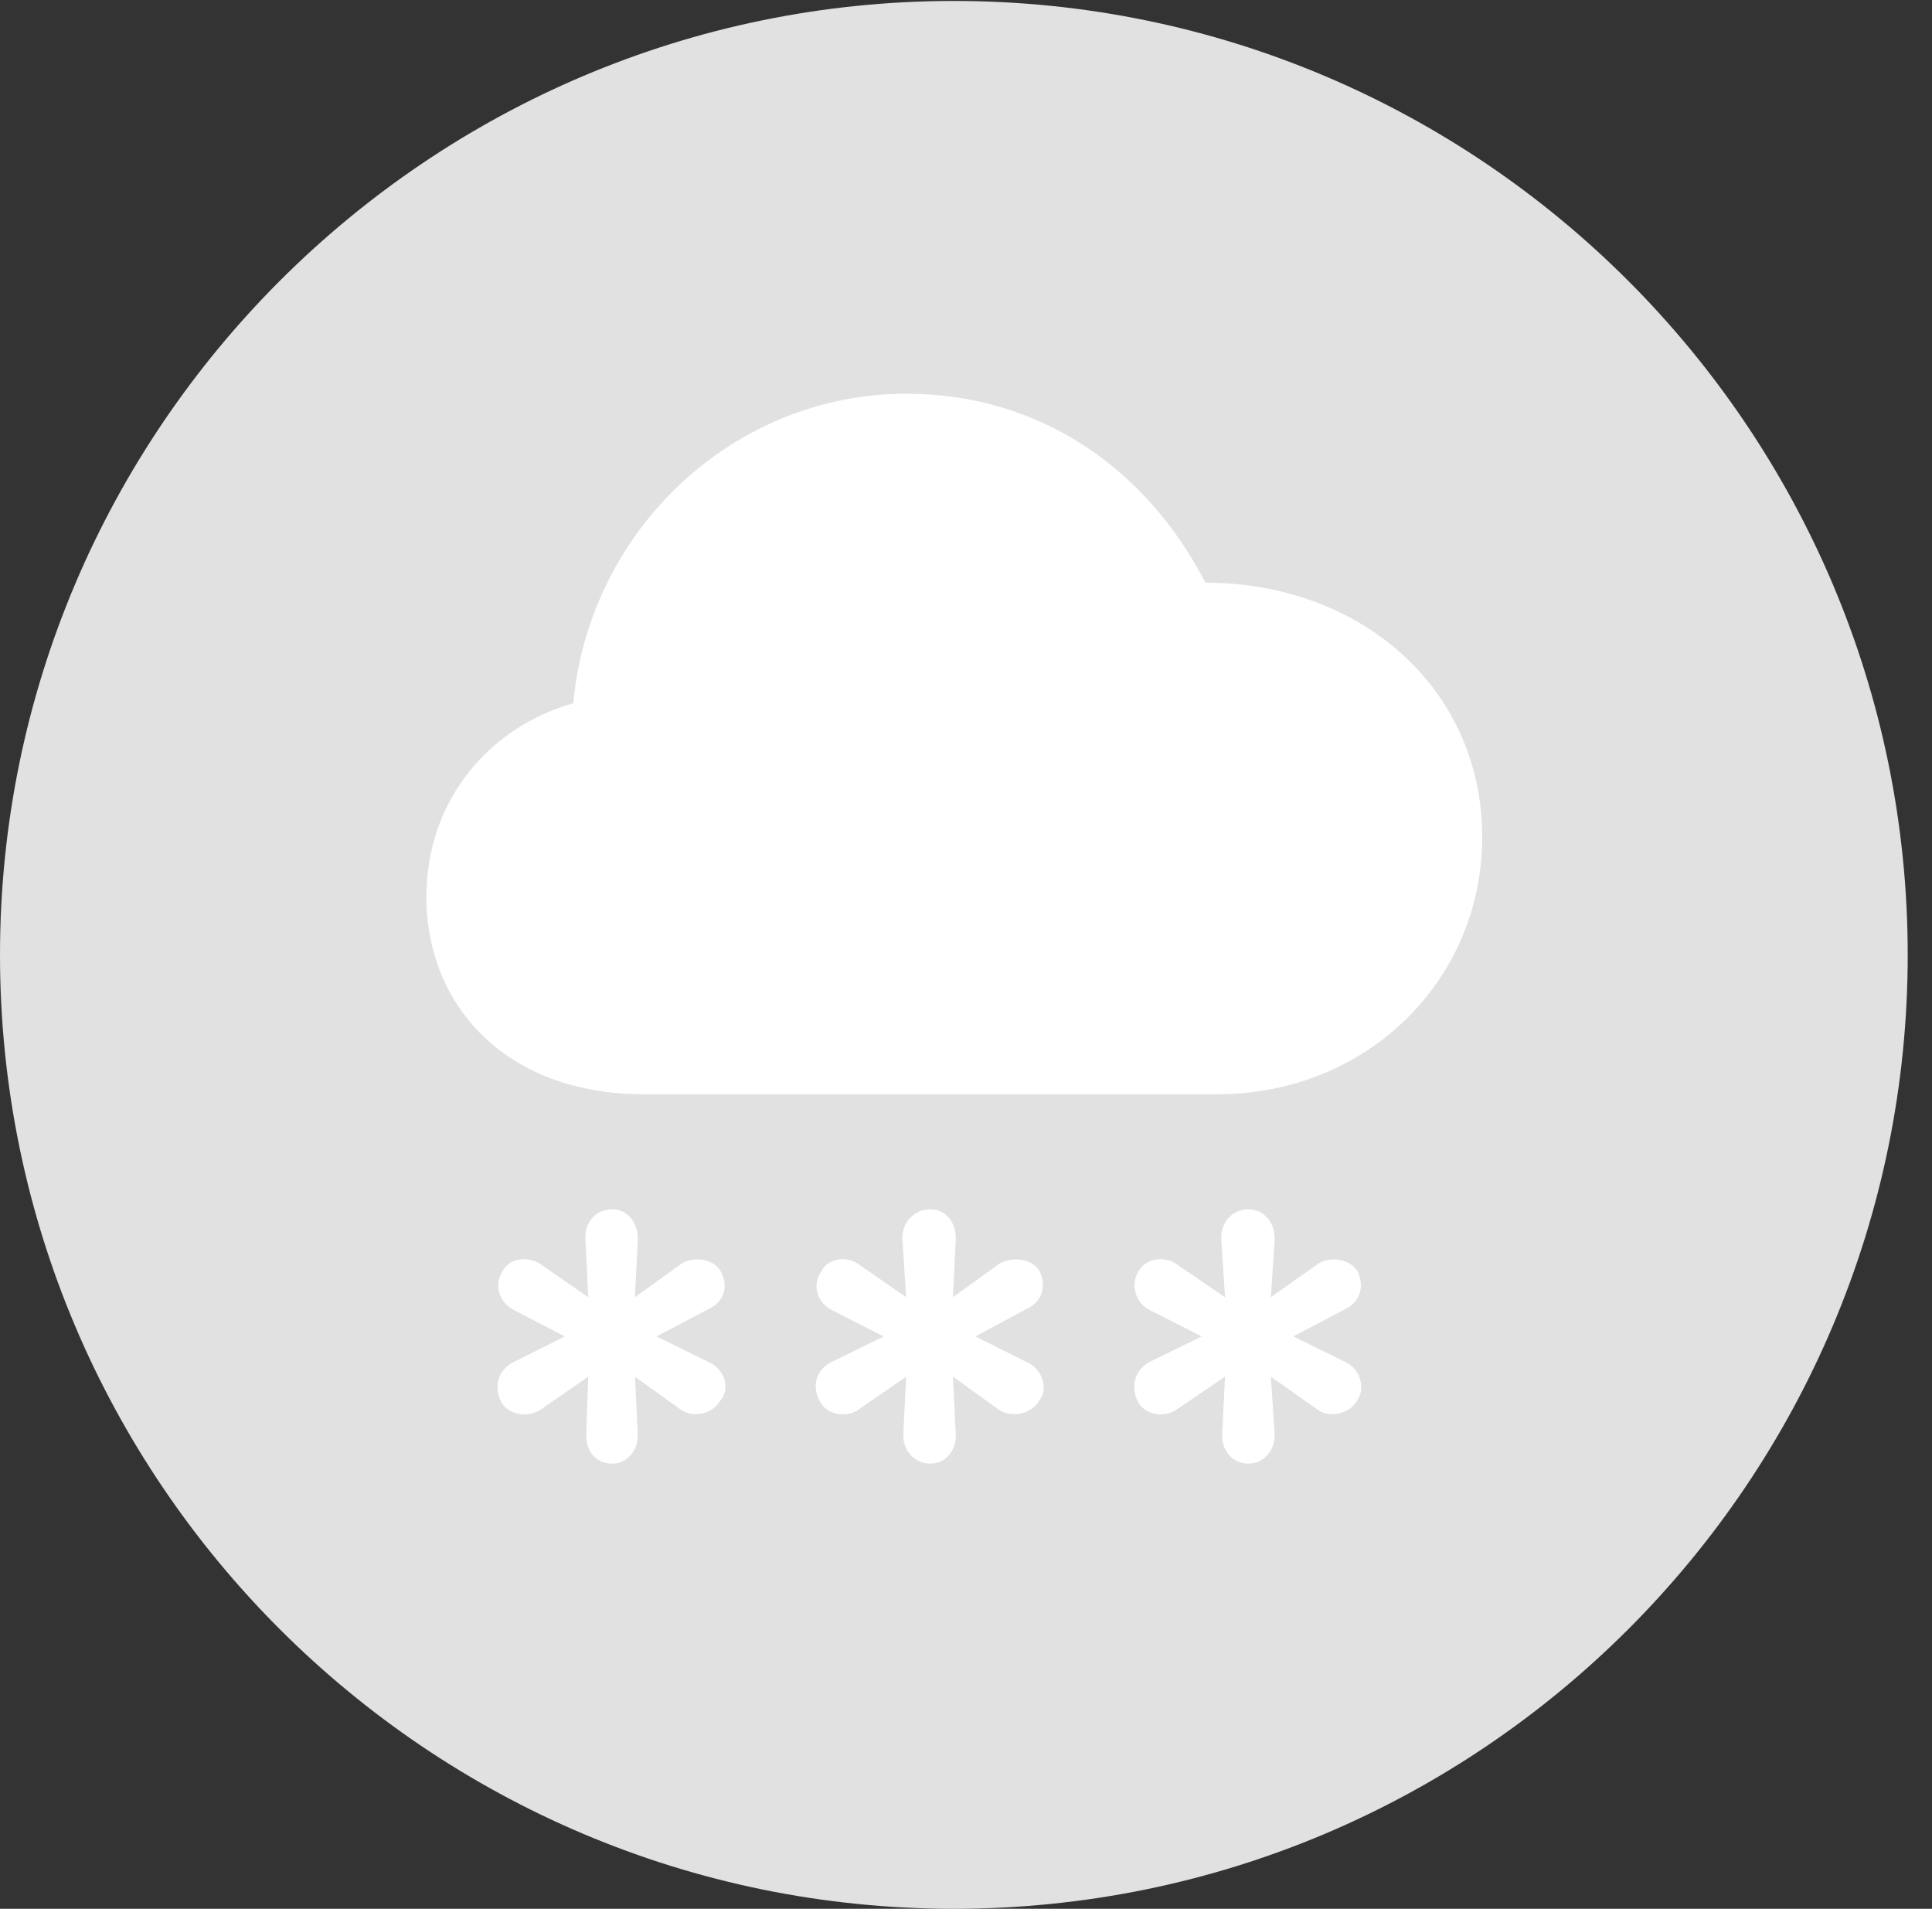 <?xml version="1.0" encoding="UTF-8"?>
<!--Generator: Apple Native CoreSVG 326-->
<!DOCTYPE svg
PUBLIC "-//W3C//DTD SVG 1.1//EN"
       "http://www.w3.org/Graphics/SVG/1.1/DTD/svg11.dtd">
<svg version="1.1" xmlns="http://www.w3.org/2000/svg" xmlns:xlink="http://www.w3.org/1999/xlink" viewBox="0 0 28.246 27.904">
 <rect x="0" y="0" width="28.246" height="27.904" fill="#333333" stroke="none"/>
 <g>
  <rect height="27.904" opacity="0" width="28.246" x="0" y="0"/>
  <path d="M13.945 27.904C21.643 27.904 27.891 21.656 27.891 13.959C27.891 6.275 21.643 0.014 13.945 0.014C6.262 0.014 0 6.275 0 13.959C0 21.656 6.262 27.904 13.945 27.904Z" fill="white" fill-opacity="0.85"/>
  <path d="M9.406 15.996C7.396 15.996 6.234 14.697 6.234 13.111C6.234 11.69 7.164 10.623 8.381 10.281C8.613 7.752 10.719 5.756 13.248 5.756C15.203 5.756 16.762 6.85 17.623 8.518C19.906 8.518 21.67 10.076 21.67 12.236C21.67 14.328 19.988 15.996 17.801 15.996ZM8.955 21.396C8.695 21.396 8.559 21.191 8.572 20.959L8.6 20.125L7.889 20.617C7.697 20.727 7.41 20.686 7.314 20.467C7.232 20.289 7.26 20.029 7.52 19.906L8.258 19.537L7.52 19.154C7.273 19.031 7.232 18.758 7.342 18.594C7.438 18.389 7.711 18.361 7.889 18.471L8.6 18.963L8.559 18.115C8.545 17.883 8.695 17.678 8.955 17.678C9.174 17.678 9.338 17.883 9.324 18.129L9.283 18.963L9.967 18.471C10.145 18.361 10.445 18.402 10.541 18.594C10.65 18.799 10.596 19.031 10.35 19.141L9.598 19.537L10.35 19.906C10.609 20.016 10.678 20.316 10.527 20.48C10.418 20.672 10.145 20.727 9.967 20.617L9.283 20.125L9.324 20.959C9.338 21.191 9.174 21.396 8.955 21.396ZM13.604 21.396C13.357 21.396 13.193 21.191 13.207 20.959L13.248 20.125L12.537 20.617C12.359 20.727 12.072 20.686 11.977 20.467C11.881 20.289 11.908 20.029 12.168 19.906L12.92 19.537L12.168 19.154C11.922 19.031 11.881 18.758 12.004 18.594C12.1 18.389 12.373 18.361 12.537 18.471L13.248 18.963L13.193 18.115C13.18 17.883 13.357 17.678 13.604 17.678C13.836 17.678 13.986 17.883 13.973 18.129L13.932 18.963L14.615 18.471C14.807 18.361 15.107 18.402 15.203 18.594C15.299 18.799 15.244 19.031 14.998 19.141L14.26 19.537L14.998 19.906C15.258 20.016 15.326 20.316 15.19 20.48C15.08 20.672 14.793 20.727 14.615 20.617L13.932 20.125L13.973 20.959C13.986 21.191 13.836 21.396 13.604 21.396ZM18.252 21.396C18.006 21.396 17.855 21.191 17.869 20.959L17.91 20.125L17.186 20.617C17.008 20.727 16.721 20.686 16.625 20.467C16.543 20.289 16.57 20.029 16.816 19.906L17.568 19.537L16.816 19.154C16.57 19.031 16.543 18.758 16.639 18.594C16.748 18.389 17.021 18.361 17.186 18.471L17.91 18.963L17.855 18.115C17.842 17.883 18.006 17.678 18.252 17.678C18.484 17.678 18.648 17.883 18.635 18.129L18.58 18.963L19.277 18.471C19.455 18.361 19.742 18.402 19.852 18.594C19.947 18.799 19.893 19.031 19.66 19.141L18.908 19.537L19.66 19.906C19.906 20.016 19.961 20.316 19.838 20.48C19.729 20.672 19.441 20.727 19.277 20.617L18.58 20.125L18.635 20.959C18.648 21.191 18.484 21.396 18.252 21.396Z" fill="white"/>
 </g>
</svg>
